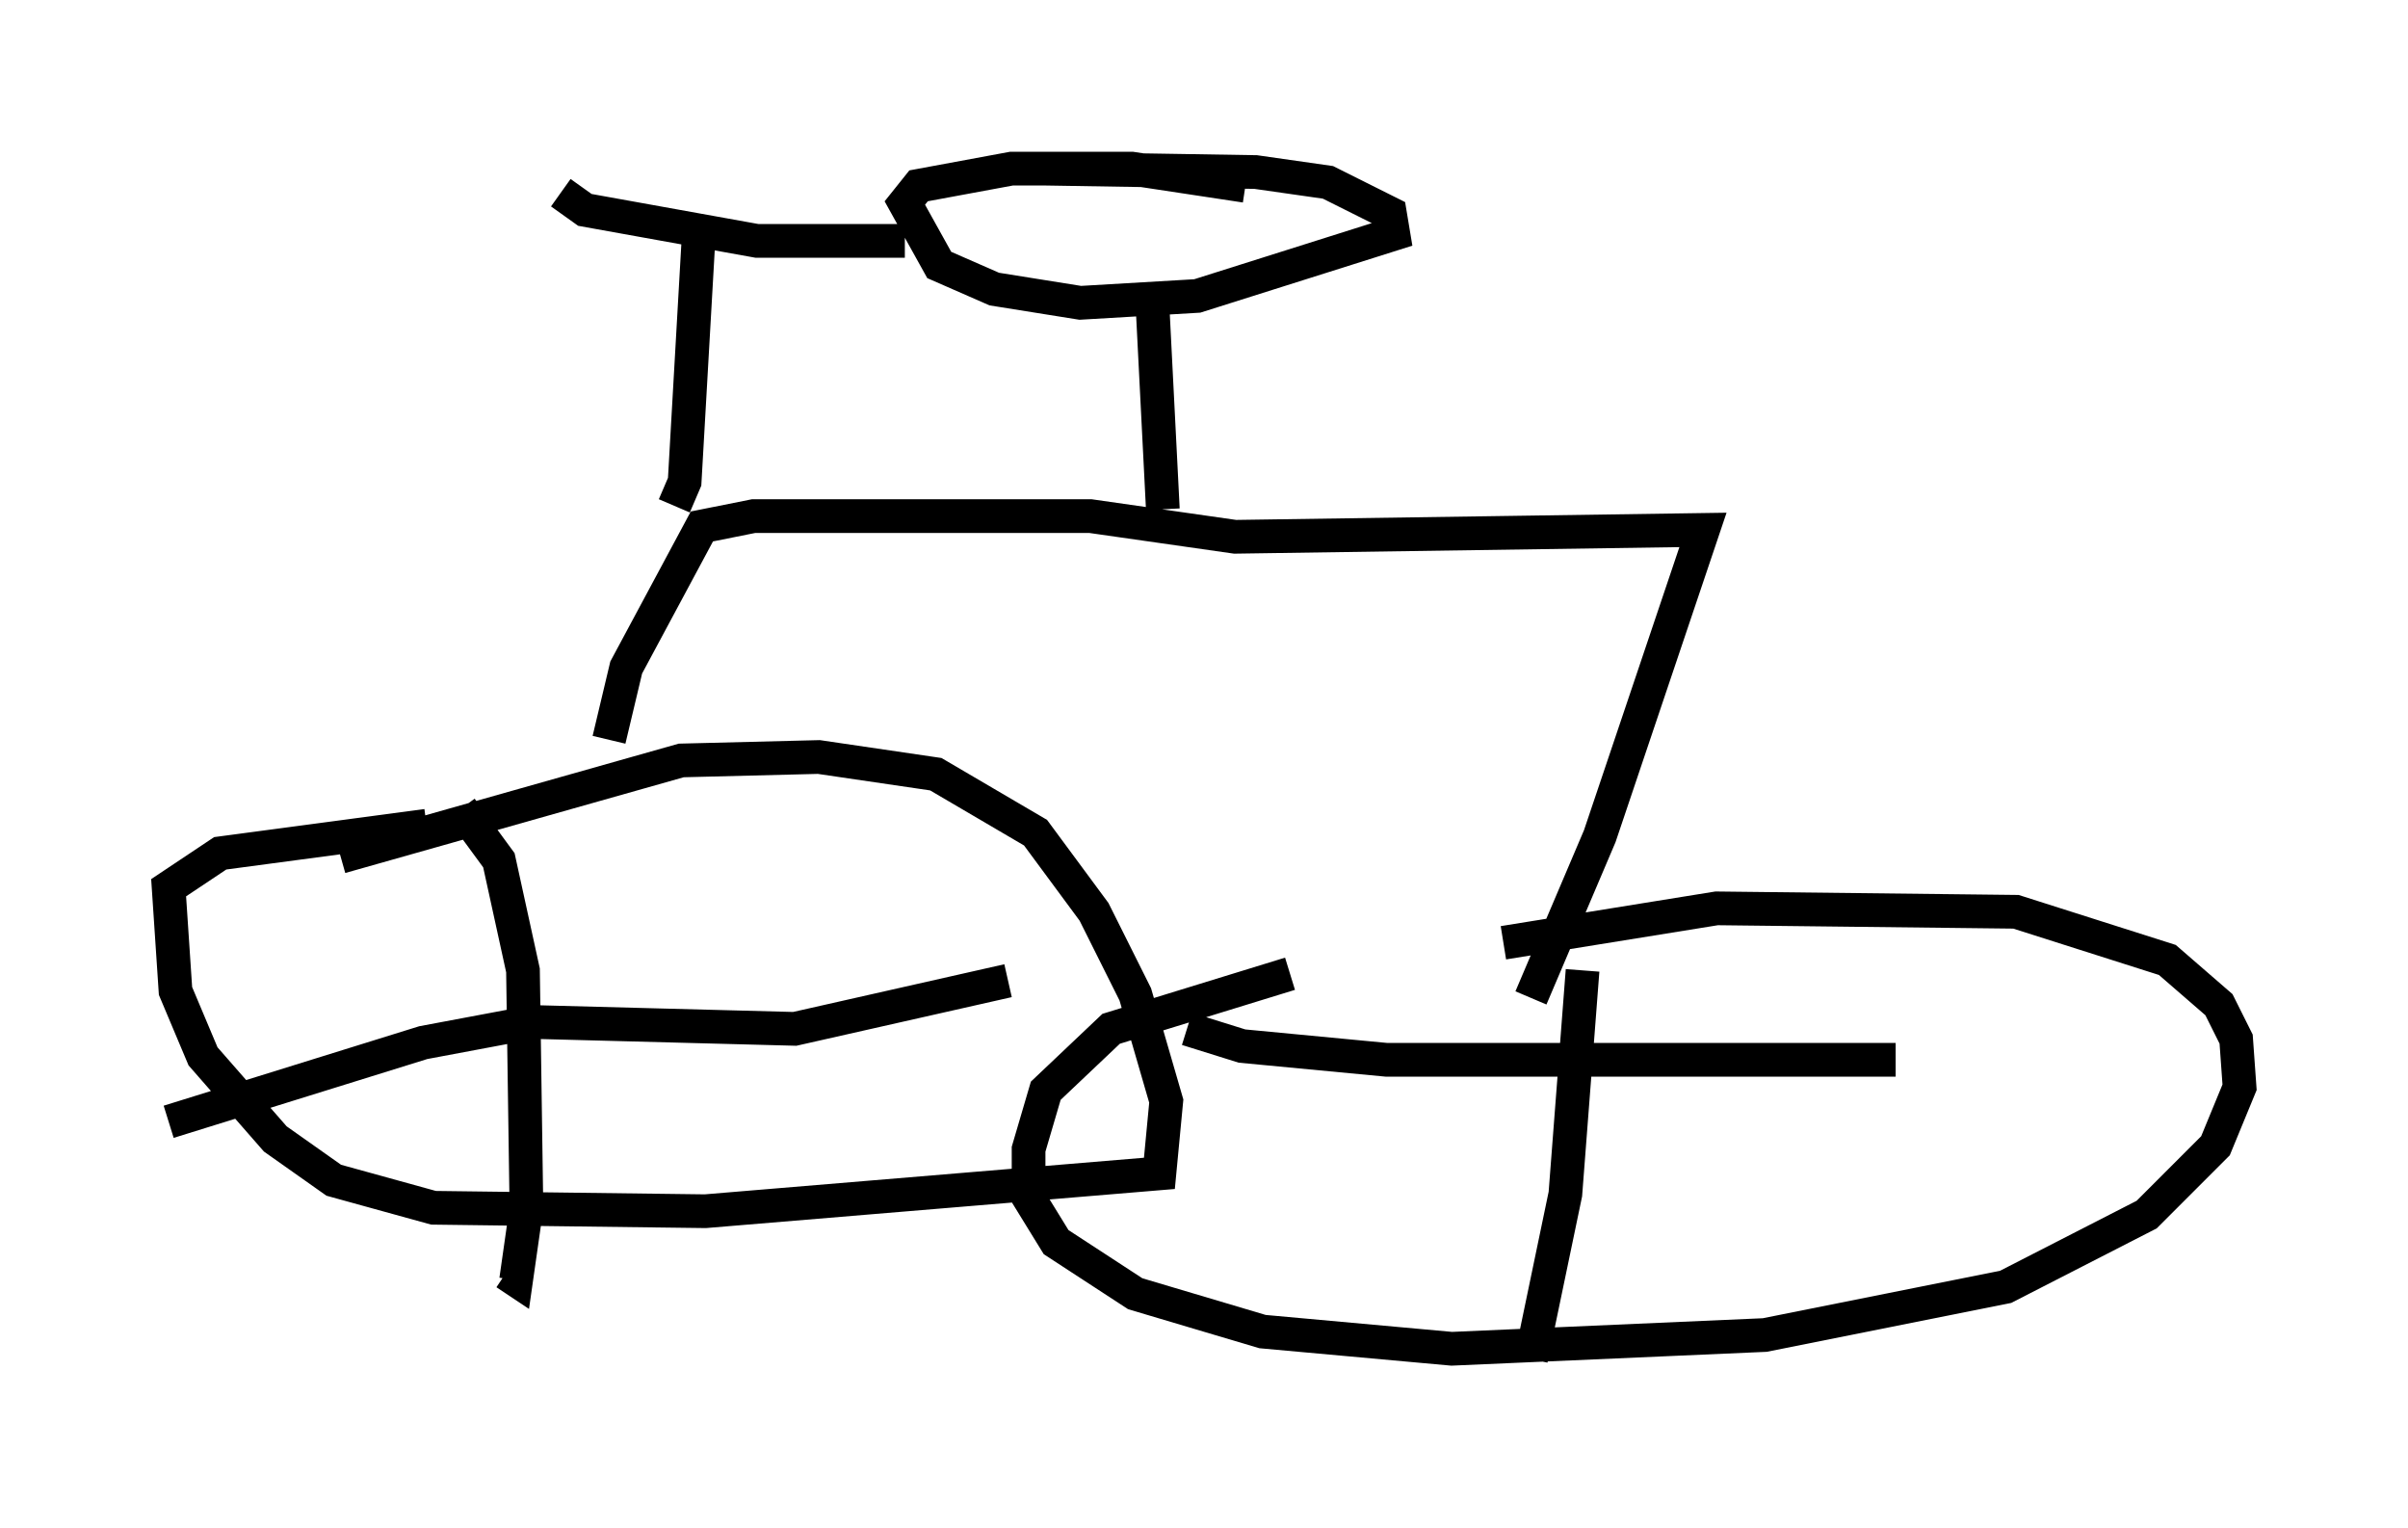 <?xml version="1.0" encoding="utf-8" ?>
<svg baseProfile="full" height="45.321" version="1.1" width="71.455" xmlns="http://www.w3.org/2000/svg" xmlns:ev="http://www.w3.org/2001/xml-events" xmlns:xlink="http://www.w3.org/1999/xlink"><defs /><rect fill="white" height="45.321" width="71.455" x="0" y="0" /><path d="M43.69, 27.969 m-5.41, 0.919 l-5.308, 1.633 -1.94, 1.838 l-0.51, 1.735 0.0, 1.429 l0.817, 1.327 2.348, 1.531 l3.777, 1.123 5.615, 0.51 l9.29, -0.408 7.146, -1.429 l4.185, -2.144 2.042, -2.042 l0.715, -1.735 -0.102, -1.429 l-0.51, -1.021 -1.531, -1.327 l-4.492, -1.429 -8.881, -0.102 l-6.329, 1.021 m-31.952, -3.471 l-6.125, 0.817 -1.531, 1.021 l0.204, 3.063 0.817, 1.94 l2.144, 2.45 1.735, 1.225 l2.96, 0.817 8.065, 0.102 l13.475, -1.123 0.204, -2.144 l-0.919, -3.165 -1.225, -2.45 l-1.735, -2.348 -2.96, -1.735 l-3.471, -0.51 -4.083, 0.102 l-10.106, 2.858 m7.963, -3.471 l0.51, -2.144 2.246, -4.185 l1.531, -0.306 10.004, 0.0 l4.288, 0.613 13.883, -0.204 l-3.063, 9.086 -2.042, 4.798 m-25.419, -14.598 l0.306, -0.715 0.408, -7.146 m-4.083, -1.429 l0.715, 0.51 5.104, 0.919 l4.39, 0.0 m7.656, 7.963 l-0.306, -6.023 m2.756, -3.573 l-3.369, -0.51 -3.573, 0.0 l-2.756, 0.51 -0.408, 0.51 l1.021, 1.838 1.633, 0.715 l2.552, 0.408 3.471, -0.204 l5.819, -1.838 -0.102, -0.613 l-1.838, -0.919 -2.144, -0.306 l-6.329, -0.102 m-17.252, 18.988 l1.123, 1.531 0.715, 3.267 l0.102, 7.044 -0.306, 2.144 l-0.306, -0.204 m-10.004, -4.492 l7.554, -2.348 3.267, -0.613 l7.758, 0.204 6.329, -1.429 m17.048, -0.306 l-0.51, 6.635 -1.021, 4.9 m-10.208, -9.8 l1.633, 0.51 4.288, 0.408 l15.109, 0.0 " fill="none" stroke="black" stroke-width="1" /></svg>